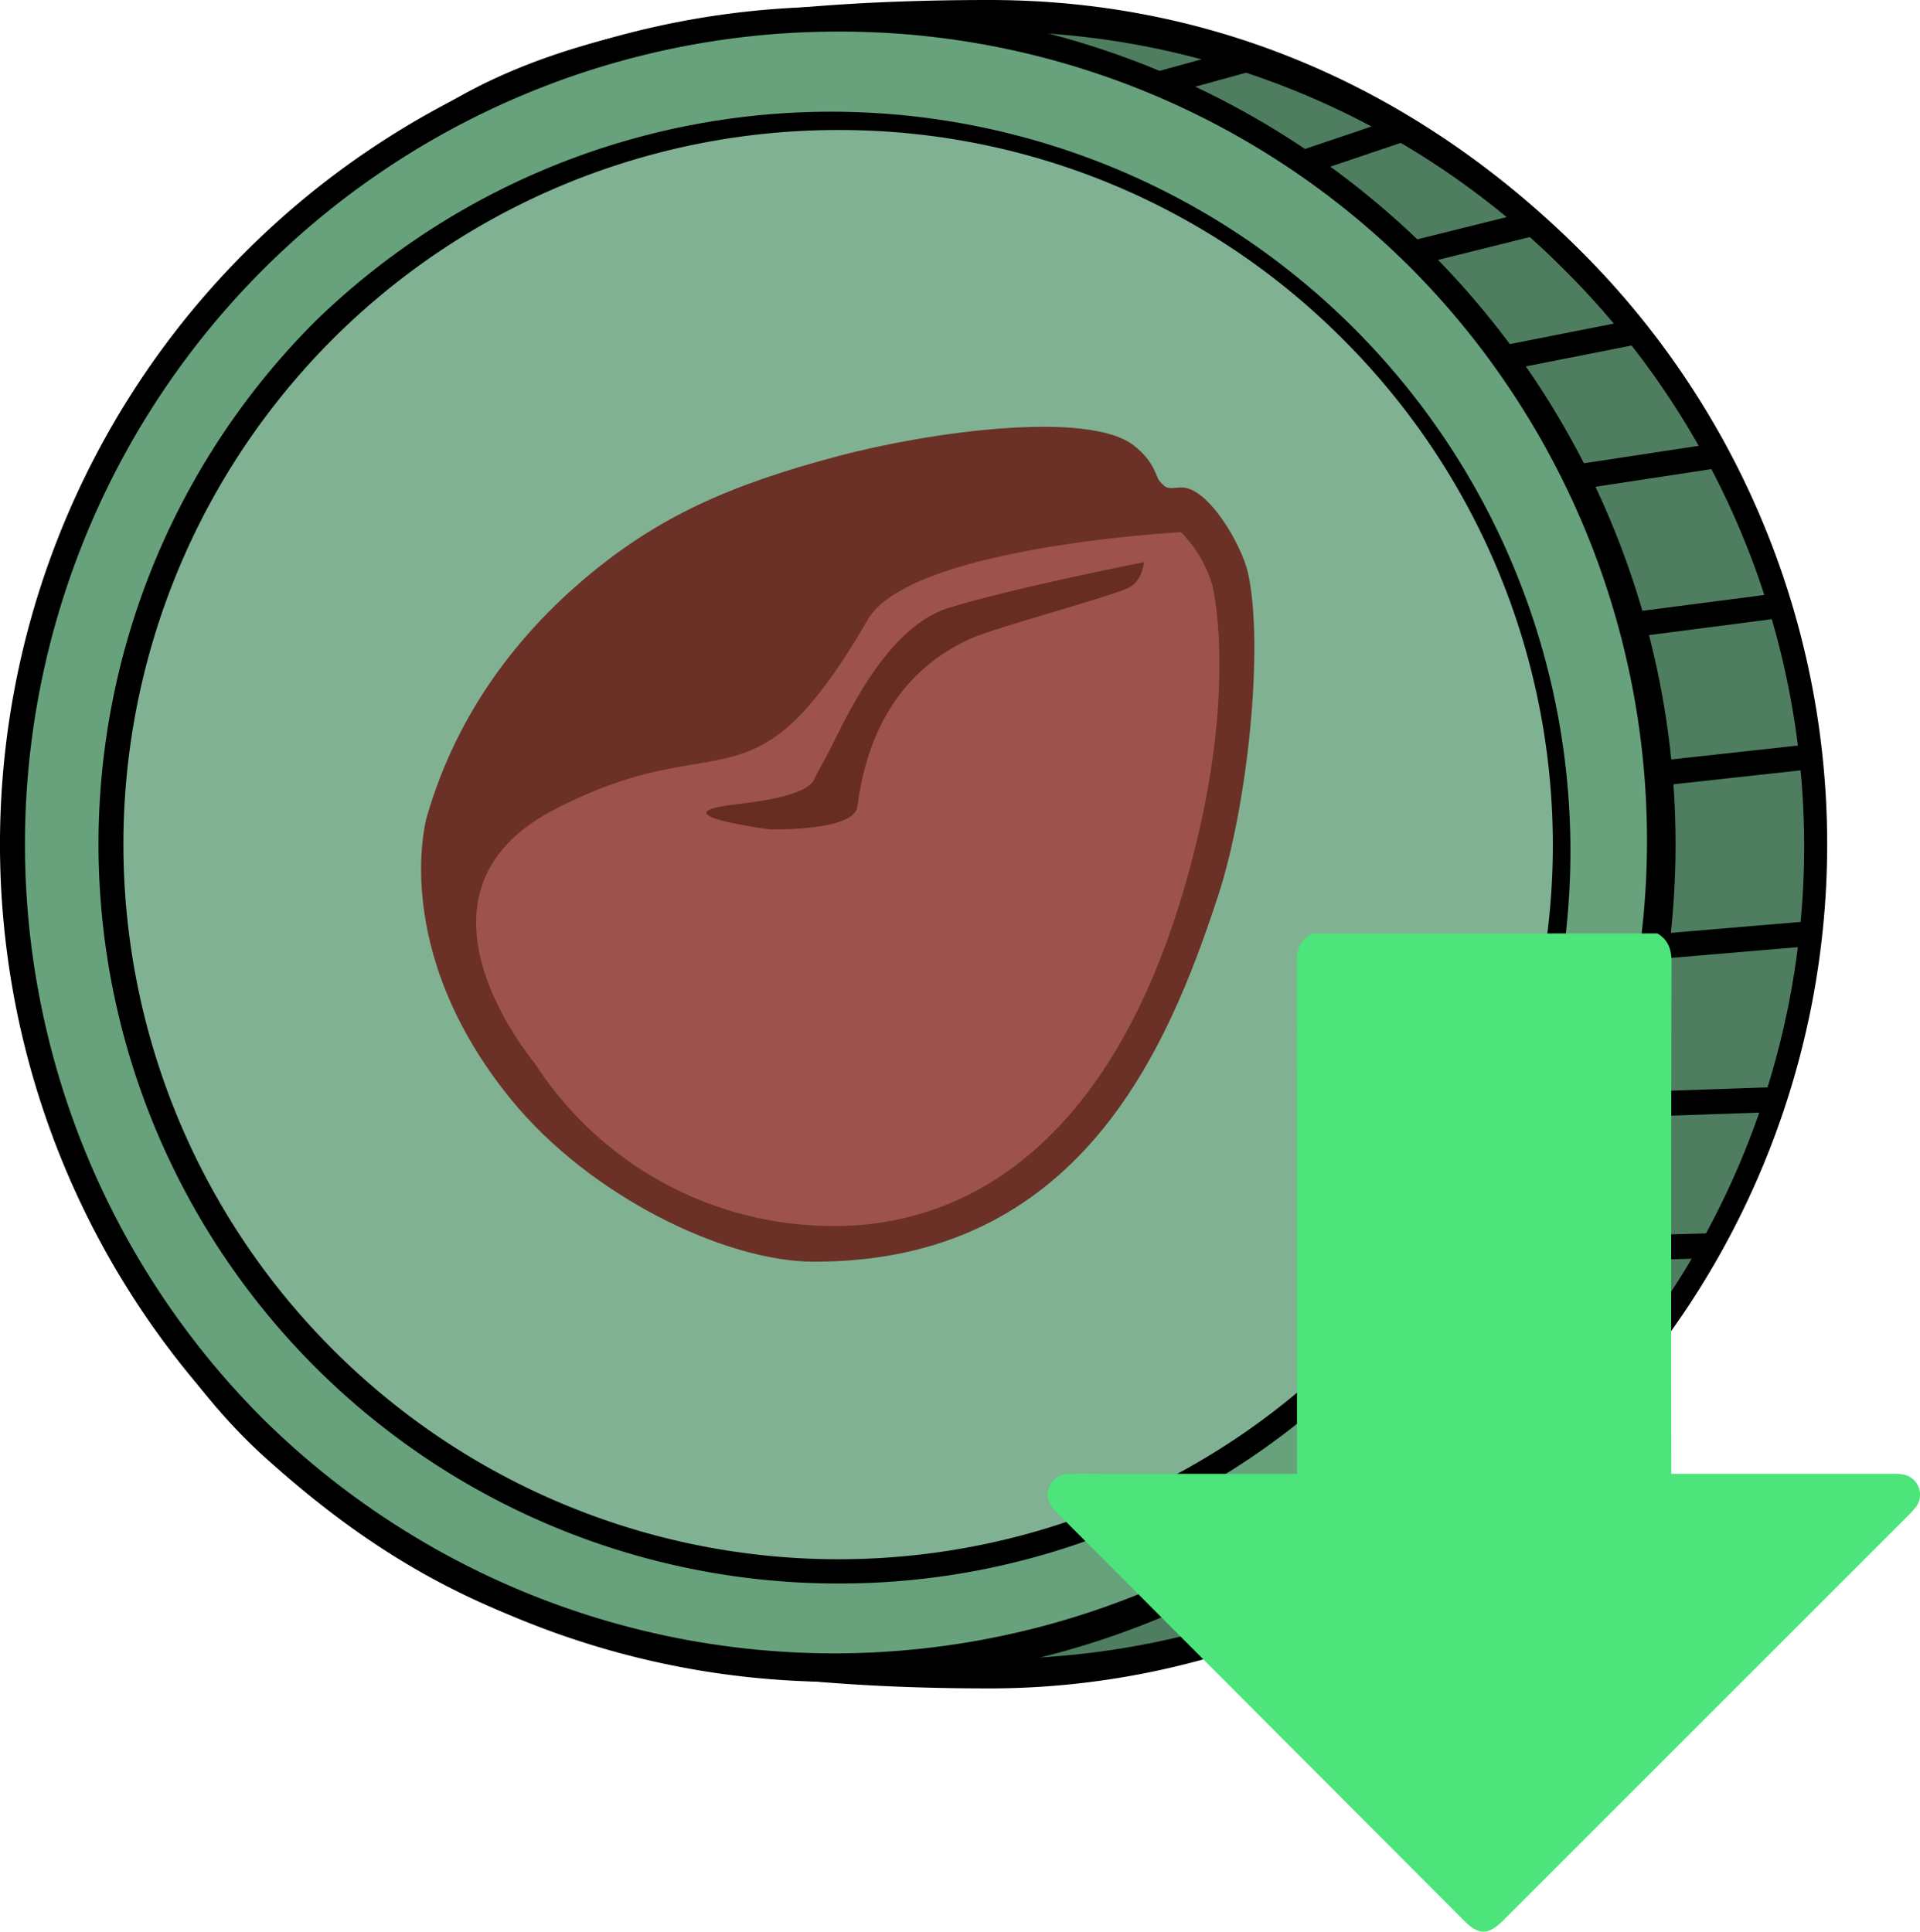 <svg xmlns="http://www.w3.org/2000/svg" viewBox="0 0 589.47 593.15"><defs><style>.cls-1{fill:#4e7e5f;}.cls-2{fill:#67a27d;}.cls-3{fill:#80b192;}.cls-4{fill:#fff;}.cls-5{fill:#6b3026;}.cls-6{fill:#9d524b;}.cls-7{fill:#672c22;}.cls-8{fill:#4ce47b;}</style></defs><g id="Livello_2" data-name="Livello 2"><g id="Livello_1-2" data-name="Livello 1"><circle class="cls-1" cx="303.76" cy="259.24" r="253.38"/><path d="M303.76,518.45c-120.46,0-174-27.49-222.07-70.63C34.06,405.07,3.88,323.38,3.88,254.68S38.93,105.12,94.63,64.9C124.23,43.53,146.19,0,303.76,0c71.29,0,133.29,28.79,181.87,77.37a257.2,257.2,0,0,1,0,363.75C437.05,489.7,372.46,518.45,303.76,518.45Zm0-508.75a249.55,249.55,0,0,0-176.46,426A249.55,249.55,0,1,0,480.22,82.79,247.9,247.9,0,0,0,303.76,9.7Z"/><circle class="cls-2" cx="257.21" cy="259.24" r="253.38"/><path d="M257.21,516.45A257.2,257.2,0,0,1,75.34,77.37,257.21,257.21,0,0,1,439.09,441.12,255.54,255.54,0,0,1,257.21,516.45Zm0-506.75a249.54,249.54,0,0,0-176.45,426A249.55,249.55,0,0,0,433.67,82.79,247.9,247.9,0,0,0,257.21,9.7Z"/><circle class="cls-3" cx="257.21" cy="259.24" r="223.15"/><path d="M257.21,486.23A227,227,0,0,1,96.71,98.74a227,227,0,0,1,321,321A225.46,225.46,0,0,1,257.21,486.23Zm0-446.31A219.32,219.32,0,0,0,102.13,414.33,219.32,219.32,0,1,0,412.29,104.16,217.89,217.89,0,0,0,257.21,39.92Z"/><line class="cls-4" x1="399.12" y1="50.29" x2="430.29" y2="39.76"/><polygon points="400.2 53.96 398.04 46.62 429.2 36.09 431.37 43.42 400.2 53.96"/><line class="cls-4" x1="356.45" y1="25.57" x2="383.2" y2="18.22"/><polygon points="357.11 29.33 355.78 21.82 382.54 14.46 383.87 21.97 357.11 29.33"/><line class="cls-4" x1="434.01" y1="77.75" x2="470.68" y2="68.62"/><rect x="433.45" y="69.35" width="37.79" height="7.66" transform="translate(-4.28 111.42) rotate(-13.98)"/><line class="cls-4" x1="462.65" y1="109.78" x2="501.59" y2="102.1"/><rect x="462.27" y="102.11" width="39.7" height="7.67" transform="translate(-11.39 95.36) rotate(-11.17)"/><line class="cls-4" x1="484.9" y1="146.34" x2="526.44" y2="140.02"/><rect x="484.66" y="139.35" width="42.02" height="7.66" transform="translate(-15.78 77.68) rotate(-8.65)"/><line class="cls-4" x1="504.7" y1="191.4" x2="549.05" y2="185.65"/><rect x="504.51" y="184.69" width="44.72" height="7.66" transform="translate(-19.86 69.29) rotate(-7.39)"/><line class="cls-4" x1="509.93" y1="237.39" x2="556.62" y2="232.27"/><rect x="509.79" y="231" width="46.97" height="7.66" transform="translate(-22.43 59.55) rotate(-6.26)"/><line class="cls-4" x1="507.85" y1="290.73" x2="556.38" y2="286.62"/><rect x="507.77" y="284.84" width="48.71" height="7.66" transform="translate(-22.46 45.93) rotate(-4.84)"/><line class="cls-4" x1="496.07" y1="339.3" x2="545.36" y2="337.6"/><rect x="496.06" y="334.62" width="49.31" height="7.66" transform="translate(-11.34 18.12) rotate(-1.97)"/><polygon points="476.13 387.68 475.96 380.02 527.07 378.63 527.25 386.29 476.13 387.68"/><line class="cls-4" x1="449.05" y1="423.91" x2="494.42" y2="424.29"/><polygon points="448.96 427.74 449.14 420.08 494.51 420.46 494.33 428.12 448.96 427.74"/><line class="cls-4" x1="412.19" y1="461.1" x2="455.56" y2="462.11"/><polygon points="412.05 464.93 412.33 457.27 455.7 458.28 455.42 465.94 412.05 464.93"/><line class="cls-4" x1="364.73" y1="489.25" x2="411.48" y2="488.61"/><polygon points="411.31 492.46 364.55 493.09 364.9 485.4 411.66 484.77 411.31 492.46"/><path class="cls-5" d="M131,251s-11.66,40.46,25.86,86.55c24.32,29.87,65.82,49.83,93,49.87,81.38.11,108.55-65,124-112,9.27-28.07,14.24-77.07,9.3-99.46-1.83-8.34-12.24-26.75-20.77-26.29-3.63.19-4.09.84-6.5-2.09-1-1.22-1.38-5.74-7.7-10.72-13.89-11-62.58-4.3-90.68,3.14-33.63,8.91-55.62,18.75-78,37.66C159.91,194.25,140.48,218,131,251Z"/><path class="cls-6" d="M362.59,163.41s-83.19,4.41-96.21,26.9c-35.81,61.82-44.2,31.12-96.36,58.37-49.81,26-6.2,77.22-5.54,78.24a108.69,108.69,0,0,0,84,49.28c45.56,3.34,90.33-22.94,113.86-99.36,18.87-61.28,9.92-96.95,9.92-96.95A38.75,38.75,0,0,0,362.59,163.41Z"/><path class="cls-7" d="M351.19,172.63s-40.59,8-60,14.06c-20.51,6.4-33.24,38-38,46.56-.58,1.06-2.49,4.4-2.93,5.52-.91,2.35-3.75,5.85-24.06,8.19-25.85,3,10.07,7.7,10.07,7.7s26,.72,26.95-7C265.63,229,273.68,207,298.17,196c7.42-3.33,43.59-13,48.51-15.63C350.8,178.21,351.19,172.63,351.19,172.63Z"/><path class="cls-8" d="M508.85,286.62c3.31,2,4.34,4.87,4.33,8.74q-.16,76.61-.07,153.2v4h67.72a17,17,0,0,1,3.28.16,6.3,6.3,0,0,1,3.83,10.37,24.59,24.59,0,0,1-2,2.18L461.52,589.67c-4.62,4.63-7.53,4.64-12.12,0L325.16,465.14c-.49-.5-1-1-1.47-1.49-1.89-2.09-2.65-4.45-1.5-7.15a6.32,6.32,0,0,1,6.17-3.95c4.59-.08,9.17,0,13.76,0H398.2v-3.94q0-76.75-.05-153.5c0-3.9,1.16-6.77,4.75-8.47Z"/></g></g></svg>